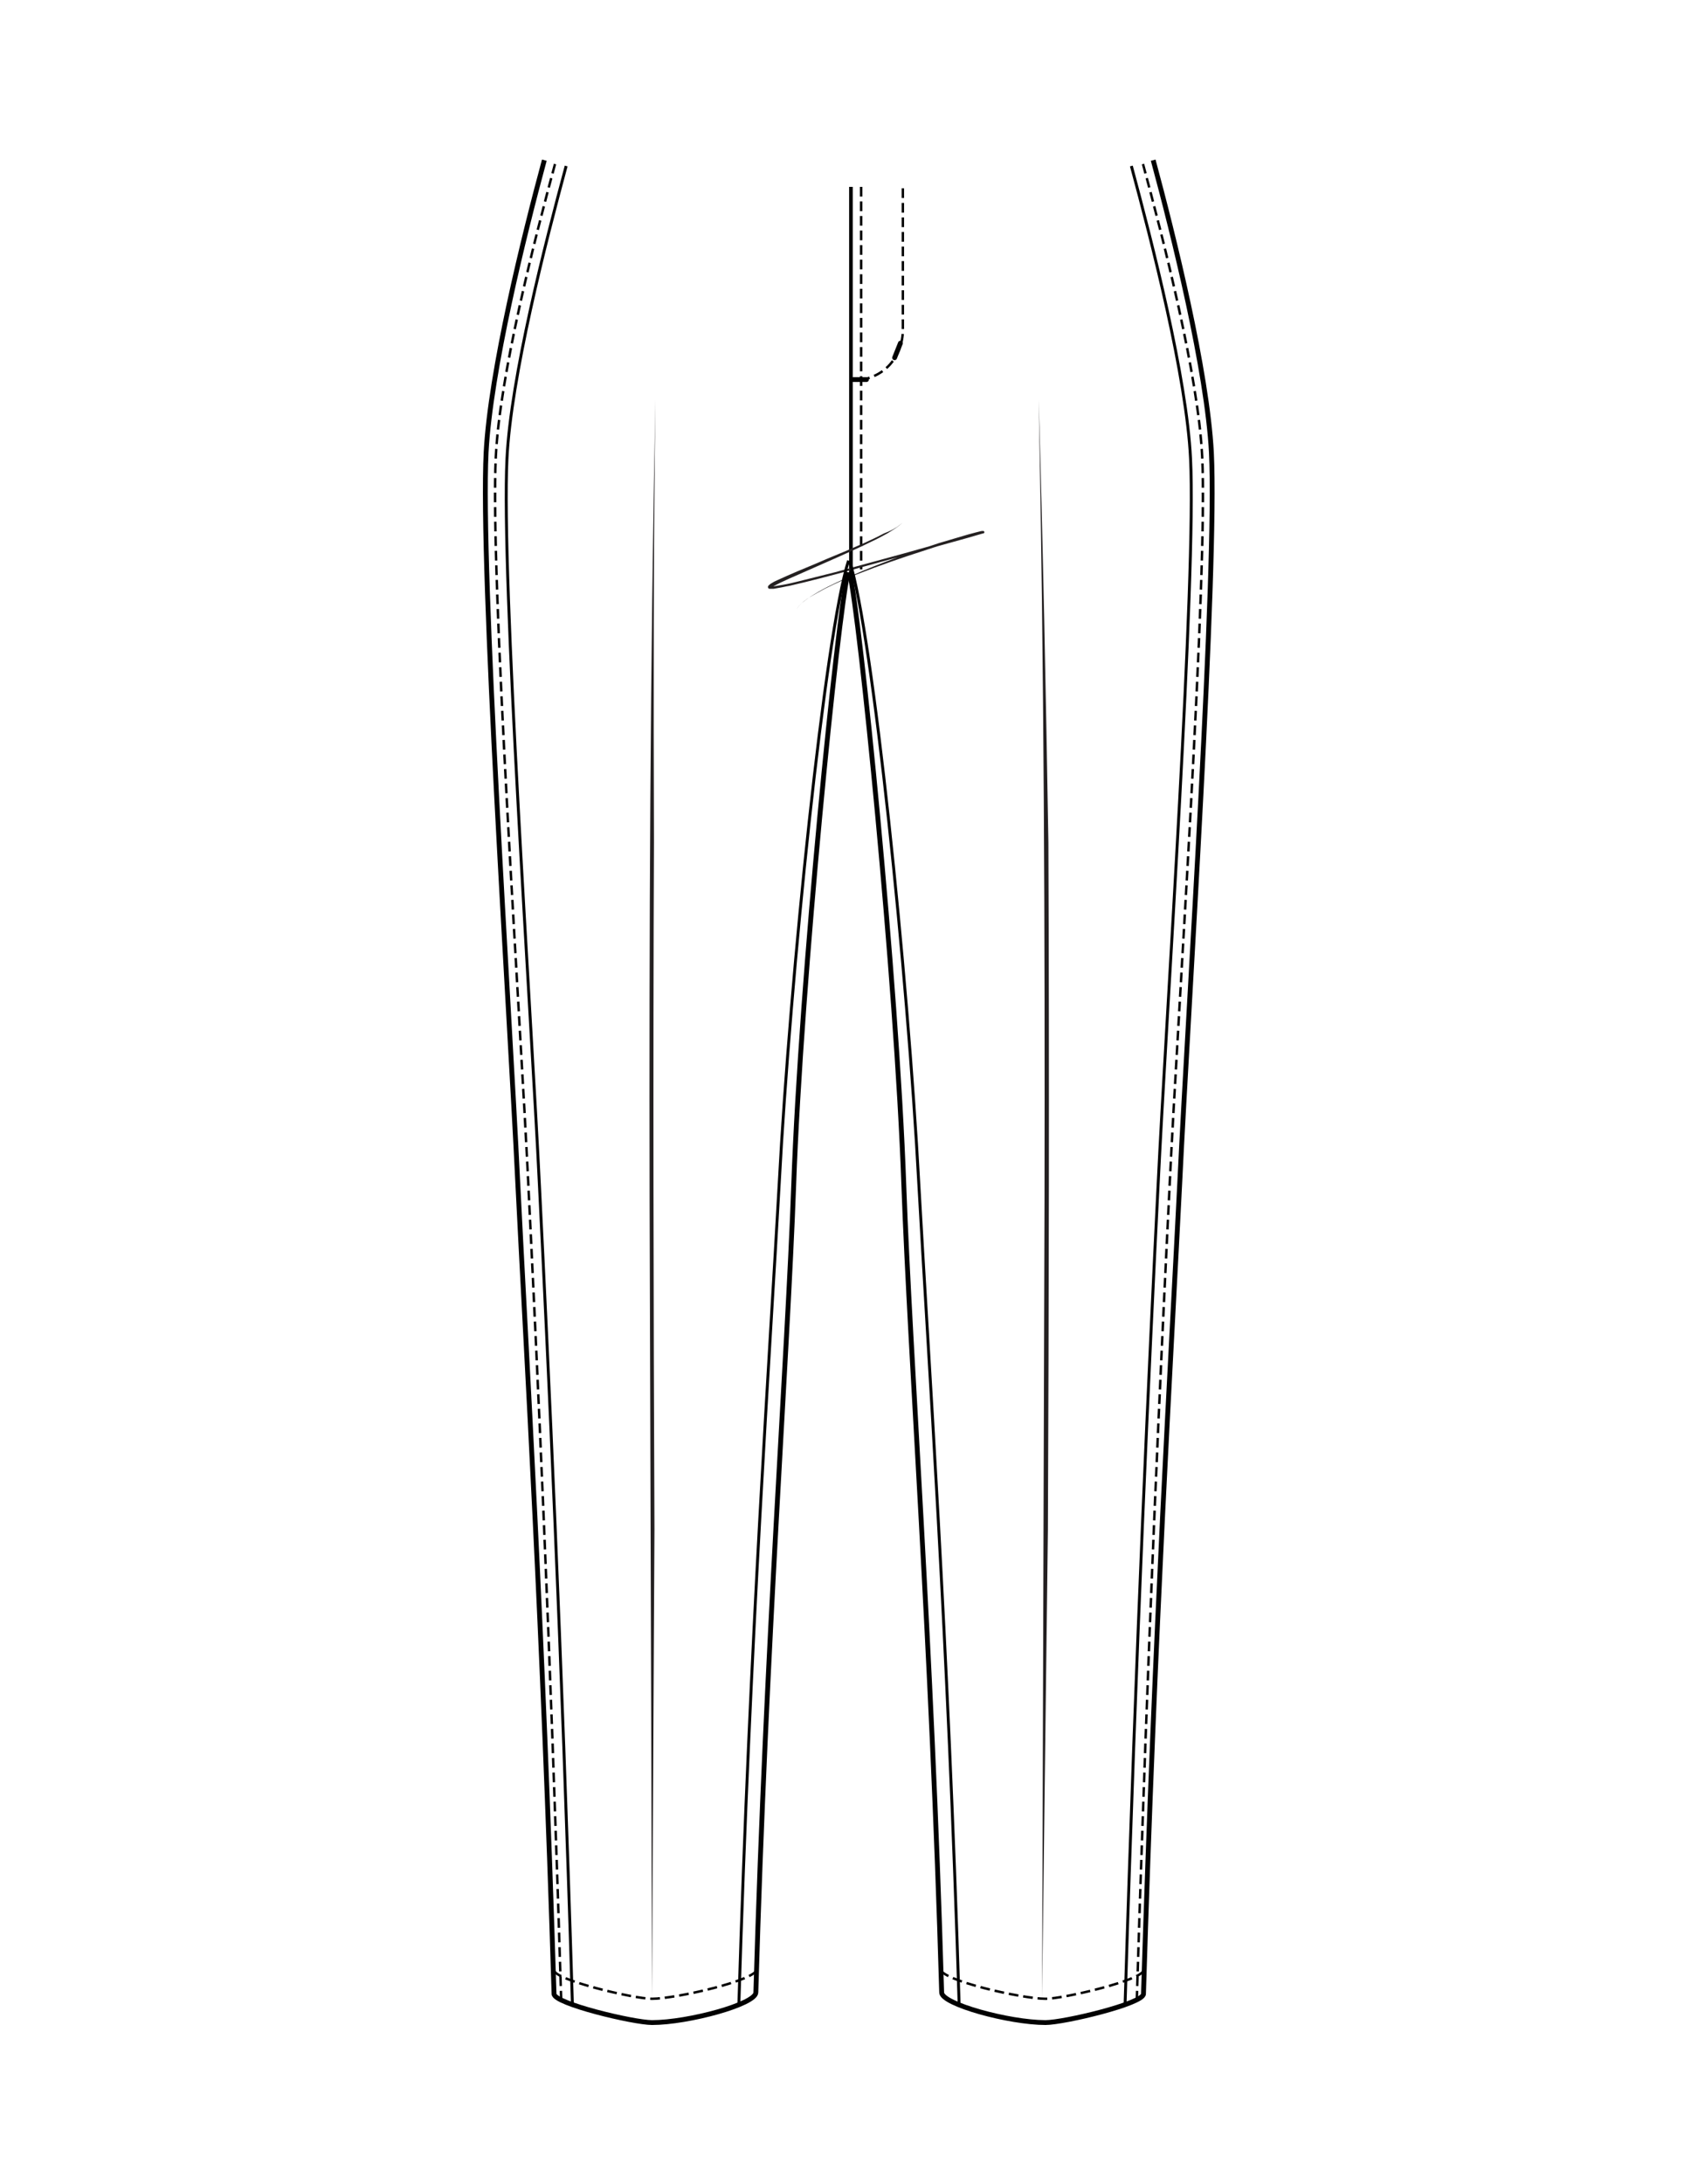 <?xml version="1.0" encoding="utf-8"?>
<!-- Generator: Adobe Illustrator 21.0.0, SVG Export Plug-In . SVG Version: 6.00 Build 0)  -->
<svg version="1.1" xmlns="http://www.w3.org/2000/svg" xmlns:xlink="http://www.w3.org/1999/xlink" x="0px" y="0px"
	 viewBox="0 0 350 450" style="enable-background:new 0 0 350 450;" xml:space="preserve">
<style type="text/css">
	.st0{display:none;}
	.st1{display:inline;}
	.st2{fill:#242021;}
	.st3{fill:none;stroke:#010101;stroke-width:0.5;stroke-linejoin:round;stroke-dasharray:2,1;}
	.st4{fill:none;stroke:#010101;stroke-linecap:round;stroke-linejoin:round;}
	.st5{fill:none;stroke:#010101;stroke-width:0.75;stroke-linejoin:round;}
	.st6{fill:none;stroke:#010101;stroke-linejoin:round;}
	.st7{fill:none;stroke:#010101;stroke-width:0.6;stroke-linejoin:round;}
</style>
<g id="Layer_1" class="st0">
	<g class="st1">
		<g>
			<g>
				<g>
					<path class="st2" d="M44.4,411.7l-0.5-164.7c-0.1-54.9,0.1-109.8,1.2-164.7c-0.4,30.4-0.4,60.8-0.3,91.2
						c-0.2,47.2-0.1,94.4,0.1,141.6L44.4,411.7z"/>
				</g>
			</g>
		</g>
		<g>
			<g>
				<g>
					<path class="st2" d="M124.8,411.7l0.5-164.7c0.1-54.9-0.1-109.8-1.2-164.6c0.9,30.4,1.5,60.8,2,91.2
						c0.2,47.2,0.1,94.4-0.1,141.6L124.8,411.7z"/>
				</g>
			</g>
		</g>
	</g>
	<g class="st1">
		<g>
			<path class="st3" d="M24.2,405.9c0,2,16.4,5.9,20.2,5.9c4.8,0,21.7-3.8,21.7-6.2"/>
			<path class="st3" d="M145.7,405.9c0,2-16.4,5.9-20.2,5.9c-4.8,0-21.7-3.8-21.7-6.2"/>
		</g>
		<g>
			<g>
				<g>
					<line class="st4" x1="85.9" y1="78.2" x2="88.6" y2="78.2"/>
					<line class="st4" x1="94.4" y1="73.7" x2="95.6" y2="70.7"/>
					<path class="st3" d="M96.1,38.8v29.2c0,5.1-3.6,10.4-10.6,10.4"/>
				</g>
				<line class="st5" x1="85.4" y1="38.5" x2="85.4" y2="118.9"/>
				<line class="st3" x1="87.5" y1="38.5" x2="87.5" y2="117.3"/>
			</g>
			<g>
				<g>
					<g>
						<path class="st2" d="M96,107.7c-0.9,0.9-2,1.5-3.1,2.2c-1.1,0.6-2.2,1.2-3.3,1.7c-2.2,1.1-4.5,2.1-6.7,3.1l-6.8,3
							c-2.2,1-4.5,1.9-6.7,3.1c-0.1,0.1-0.2,0.2-0.4,0.2c0,0-0.1,0.1-0.1,0.1c0,0,0,0,0-0.1c0-0.1-0.1-0.2-0.1-0.2c0,0,0.2,0,0.3,0
							c0.1,0,0.3,0,0.4,0c0.6-0.1,1.2-0.2,1.8-0.3c1.2-0.2,2.4-0.5,3.6-0.8c2.4-0.6,4.8-1.2,7.2-1.8c4.8-1.3,9.5-2.6,14.3-3.9
							l14.2-4l1.8-0.5l0.2-0.1l0,0l0,0c0.2,0-0.5,0,0.1,0.5c0.1,0,0,0-0.1,0l-0.4,0.1l-0.9,0.2l-3.6,1c-2.4,0.7-4.7,1.4-7.1,2.2
							c-4.7,1.5-9.3,3.1-13.9,4.9c-2.3,0.9-4.5,1.9-6.7,3c-1.1,0.6-2.2,1.2-3.2,1.8c-1,0.7-2,1.4-2.6,2.4c0.7-1.1,1.8-1.9,2.9-2.6
							c1.1-0.7,2.3-1.4,3.5-2c2.4-1.2,4.9-2.3,7.5-3.4c5.1-2.1,10.2-3.9,15.4-5.6c2-0.6,4.1-1.2,6.1-1.8l1.5-0.4l0.8-0.2l0.4-0.1
							l0.2,0l0.1,0l0,0c-0.2-0.1,0.4,0,0.3,0.3c0,0.1-0.2,0.2-0.2,0.2l0,0l-0.1,0l-3.1,0.9l-12.2,3.4c-8.2,2.2-16.3,4.6-24.6,6.5
							c-0.7,0.1-1.4,0.3-2.1,0.4c-0.4,0.1-0.7,0.1-1.1,0.2c-0.2,0-0.4,0-0.6,0c-0.1,0-0.2,0-0.3,0c-0.1,0-0.1,0-0.2-0.1
							c0,0-0.1-0.1-0.1-0.2c0-0.1,0-0.2,0-0.2c0.2-0.3,0.3-0.3,0.5-0.5c0.2-0.1,0.3-0.2,0.5-0.3c0.3-0.2,0.6-0.3,1-0.5
							c0.7-0.3,1.3-0.6,2-0.9c2.7-1.2,5.3-2.2,8-3.4c2.7-1.1,5.3-2.2,8-3.4c1.3-0.6,2.6-1.2,3.9-1.9C93.5,109.4,94.8,108.8,96,107.7
							z"/>
					</g>
				</g>
			</g>
			<g>
				<path class="st6" d="M22.2,33c-4.2,15.5-11.1,43.3-12,60.2c-1.2,24.3,4.8,114.4,6.5,150c1.8,36.3,5.2,92.2,7.5,167.6
					c0,2,16.4,5.9,20.2,5.9c7.5,0,21.4-3.8,21.4-6.2c2.1-72.6,6.5-130.3,7.8-166.3c1.5-42.7,9.1-117.7,11.2-126.3"/>
				<path class="st6" d="M147.7,33c4.2,15.5,11.1,43.3,12,60.2c1.2,24.3-4.8,114.4-6.5,150c-1.8,36.3-5.2,92.2-7.5,167.6
					c0,2-16.4,5.9-20.2,5.9c-7.5,0-21.4-3.8-21.4-6.2c-2.1-72.6-6.5-130.3-7.8-166.3c-1.5-42.7-9.1-117.7-11.2-126.3"/>
			</g>
			<g>
				<g>
					<path class="st7" d="M62.3,412.9c2.3-75.7,6.4-134.2,8.3-168.8c2.3-43.5,9.5-113.5,14.3-128.6"/>
				</g>
				<g>
					<path class="st7" d="M107.7,412.9c-2.3-75.7-6.4-134.2-8.3-168.8c-2.3-43.5-9.5-113.5-14.3-128.6"/>
				</g>
			</g>
		</g>
		<g>
			<g>
				<path class="st7" d="M26.7,34.2c-4.2,15.5-11.4,43.5-12.2,60.3c-1.2,24.3,5,114.3,6.7,149.9c1.8,36.3,4.5,93.3,6.8,168.8"/>
				<path class="st3" d="M24.4,33.8C20.2,49.3,13,77.3,12.2,94.2c-1.2,24.3,5,114.3,6.7,149.9c1.8,36.3,4.5,93.3,6.8,168.8"/>
			</g>
			<g>
				<path class="st7" d="M143.2,34.2c4.2,15.5,11.4,43.5,12.2,60.3c1.2,24.3-5,114.3-6.7,149.9c-1.8,36.3-4.5,93.3-6.8,168.8"/>
				<path class="st3" d="M145.6,33.8c4.2,15.5,11.4,43.5,12.2,60.3c1.2,24.3-5,114.3-6.7,149.9c-1.8,36.3-4.5,93.3-6.8,168.8"/>
			</g>
		</g>
	</g>
	<g class="st1">
		<g>
			<path class="st3" d="M204.2,405.9c0,2,16.4,5.9,20.2,5.9c4.8,0,21.7-3.8,21.7-6.2"/>
			<path class="st3" d="M325.7,405.9c0,2-16.4,5.9-20.2,5.9c-4.8,0-21.7-3.8-21.7-6.2"/>
		</g>
		<g>
			<g>
				<line class="st5" x1="264.9" y1="33.3" x2="264.9" y2="118.9"/>
				<line class="st3" x1="262.9" y1="33.3" x2="262.9" y2="118.3"/>
			</g>
			<g>
				<g>
					<g>
						<path class="st2" d="M276,107.7c-0.9,0.9-2,1.5-3.1,2.2c-1.1,0.6-2.2,1.2-3.3,1.7c-2.2,1.1-4.5,2.1-6.7,3.1l-6.8,3
							c-2.2,1-4.5,1.9-6.7,3.1c-0.1,0.1-0.2,0.2-0.4,0.2c0,0-0.1,0.1-0.1,0.1c0,0,0,0,0-0.1c0-0.1-0.1-0.2-0.1-0.2c0,0,0.2,0,0.3,0
							c0.1,0,0.3,0,0.4,0c0.6-0.1,1.2-0.2,1.8-0.3c1.2-0.2,2.4-0.5,3.6-0.8c2.4-0.6,4.8-1.2,7.2-1.8c4.8-1.3,9.5-2.6,14.3-3.9
							l14.2-4l1.8-0.5l0.2-0.1l0,0l0,0c0.2,0-0.5,0,0.1,0.5c0.1,0,0,0-0.1,0l-0.4,0.1l-0.9,0.2l-3.6,1c-2.4,0.7-4.7,1.4-7.1,2.2
							c-4.7,1.5-9.3,3.1-13.9,4.9c-2.3,0.9-4.5,1.9-6.7,3c-1.1,0.6-2.2,1.2-3.2,1.8c-1,0.7-2,1.4-2.6,2.4c0.7-1.1,1.8-1.9,2.9-2.6
							c1.1-0.7,2.3-1.4,3.5-2c2.4-1.2,4.9-2.3,7.5-3.4c5.1-2.1,10.2-3.9,15.4-5.6c2-0.6,4.1-1.2,6.1-1.8l1.5-0.4l0.8-0.2l0.4-0.1
							l0.2,0l0.1,0l0,0c-0.2-0.1,0.4,0,0.3,0.3c0,0.1-0.2,0.2-0.2,0.2l0,0l-0.1,0l-3.1,0.9l-12.2,3.4c-8.2,2.2-16.3,4.6-24.6,6.5
							c-0.7,0.1-1.4,0.3-2.1,0.4c-0.4,0.1-0.7,0.1-1.1,0.2c-0.2,0-0.4,0-0.6,0c-0.1,0-0.2,0-0.3,0c-0.1,0-0.1,0-0.2-0.1
							c0,0-0.1-0.1-0.1-0.2c0-0.1,0-0.2,0-0.2c0.2-0.3,0.3-0.3,0.5-0.5c0.2-0.1,0.3-0.2,0.5-0.3c0.3-0.2,0.6-0.3,1-0.5
							c0.7-0.3,1.3-0.6,2-0.9c2.7-1.2,5.3-2.2,8-3.4c2.7-1.1,5.3-2.2,8-3.4c1.3-0.6,2.6-1.2,3.9-1.9
							C273.5,109.4,274.8,108.8,276,107.7z"/>
					</g>
				</g>
			</g>
			<g>
				<path class="st6" d="M202.2,33c-4.2,15.5-11.1,43.3-12,60.2c-1.2,24.3,4.8,114.4,6.5,150c1.8,36.3,5.2,92.2,7.5,167.6
					c0,2,16.4,5.9,20.2,5.9c7.5,0,21.4-3.8,21.4-6.2c2.1-72.6,6.5-130.3,7.8-166.3c1.5-42.7,9.1-117.7,11.2-126.3"/>
				<path class="st6" d="M327.7,33c4.2,15.5,11.1,43.3,12,60.2c1.2,24.3-4.8,114.4-6.5,150c-1.8,36.3-5.2,92.2-7.5,167.6
					c0,2-16.4,5.9-20.2,5.9c-7.5,0-21.4-3.8-21.4-6.2c-2.1-72.6-6.5-130.3-7.8-166.3c-1.5-42.7-9.1-117.7-11.2-126.3"/>
			</g>
		</g>
	</g>
</g>
<g id="Layer_2">
	<g>
		<g>
			<g>
				<g>
					<path class="st2" d="M134.4,411.7l-0.5-164.7c-0.1-54.9,0.1-109.8,1.2-164.7c-0.4,30.4-0.4,60.8-0.3,91.2
						c-0.2,47.2-0.1,94.4,0.1,141.6L134.4,411.7z"/>
				</g>
			</g>
		</g>
		<g>
			<g>
				<g>
					<path class="st2" d="M214.8,411.7l0.5-164.7c0.1-54.9-0.1-109.8-1.2-164.6c0.9,30.4,1.5,60.8,2,91.2
						c0.2,47.2,0.1,94.4-0.1,141.6L214.8,411.7z"/>
				</g>
			</g>
		</g>
	</g>
	<g>
		<g>
			<path class="st3" d="M114.2,405.9c0,2,16.4,5.9,20.2,5.9c4.8,0,21.7-3.8,21.7-6.2"/>
			<path class="st3" d="M235.7,405.9c0,2-16.4,5.9-20.2,5.9c-4.8,0-21.7-3.8-21.7-6.2"/>
		</g>
		<g>
			<g>
				<g>
					<line class="st4" x1="175.9" y1="78.2" x2="178.6" y2="78.2"/>
					<line class="st4" x1="184.4" y1="73.7" x2="185.6" y2="70.7"/>
					<path class="st3" d="M186.1,38.8v29.2c0,5.1-3.6,10.4-10.6,10.4"/>
				</g>
				<line class="st5" x1="175.4" y1="38.5" x2="175.4" y2="118.9"/>
				<line class="st3" x1="177.5" y1="38.5" x2="177.5" y2="117.3"/>
			</g>
			<g>
				<g>
					<g>
						<path class="st2" d="M186,107.7c-0.9,0.9-2,1.5-3.1,2.2c-1.1,0.6-2.2,1.2-3.3,1.7c-2.2,1.1-4.5,2.1-6.7,3.1l-6.8,3
							c-2.2,1-4.5,1.9-6.7,3.1c-0.1,0.1-0.2,0.2-0.4,0.2c0,0-0.1,0.1-0.1,0.1c0,0,0,0,0-0.1c0-0.1-0.1-0.2-0.1-0.2c0,0,0.2,0,0.3,0
							c0.1,0,0.3,0,0.4,0c0.6-0.1,1.2-0.2,1.8-0.3c1.2-0.2,2.4-0.5,3.6-0.8c2.4-0.6,4.8-1.2,7.2-1.8c4.8-1.3,9.5-2.6,14.3-3.9
							l14.2-4l1.8-0.5l0.2-0.1l0,0l0,0c0.2,0-0.5,0,0.1,0.5c0.1,0,0,0-0.1,0l-0.4,0.1l-0.9,0.2l-3.6,1c-2.4,0.7-4.7,1.4-7.1,2.2
							c-4.7,1.5-9.3,3.1-13.9,4.9c-2.3,0.9-4.5,1.9-6.7,3c-1.1,0.6-2.2,1.2-3.2,1.8c-1,0.7-2,1.4-2.6,2.4c0.7-1.1,1.8-1.9,2.9-2.6
							c1.1-0.7,2.3-1.4,3.5-2c2.4-1.2,4.9-2.3,7.5-3.4c5.1-2.1,10.2-3.9,15.4-5.6c2-0.6,4.1-1.2,6.1-1.8l1.5-0.4l0.8-0.2l0.4-0.1
							l0.2,0l0.1,0l0,0c-0.2-0.1,0.4,0,0.3,0.3c0,0.1-0.2,0.2-0.2,0.2l0,0l-0.1,0l-3.1,0.9l-12.2,3.4c-8.2,2.2-16.3,4.6-24.6,6.5
							c-0.7,0.1-1.4,0.3-2.1,0.4c-0.4,0.1-0.7,0.1-1.1,0.2c-0.2,0-0.4,0-0.6,0c-0.1,0-0.2,0-0.3,0c-0.1,0-0.1,0-0.2-0.1
							c0,0-0.1-0.1-0.1-0.2c0-0.1,0-0.2,0-0.2c0.2-0.3,0.3-0.3,0.5-0.5c0.2-0.1,0.3-0.2,0.5-0.3c0.3-0.2,0.6-0.3,1-0.5
							c0.7-0.3,1.3-0.6,2-0.9c2.7-1.2,5.3-2.2,8-3.4c2.7-1.1,5.3-2.2,8-3.4c1.3-0.6,2.6-1.2,3.9-1.9
							C183.5,109.4,184.8,108.8,186,107.7z"/>
					</g>
				</g>
			</g>
			<g>
				<path class="st6" d="M112.2,33c-4.2,15.5-11.1,43.3-12,60.2c-1.2,24.3,4.8,114.4,6.5,150c1.8,36.3,5.2,92.2,7.5,167.6
					c0,2,16.4,5.9,20.2,5.9c7.5,0,21.4-3.8,21.4-6.2c2.1-72.6,6.5-130.3,7.8-166.3c1.5-42.7,9.1-117.7,11.2-126.3"/>
				<path class="st6" d="M237.7,33c4.2,15.5,11.1,43.3,12,60.2c1.2,24.3-4.8,114.4-6.5,150c-1.8,36.3-5.2,92.2-7.5,167.6
					c0,2-16.4,5.9-20.2,5.9c-7.5,0-21.4-3.8-21.4-6.2c-2.1-72.6-6.5-130.3-7.8-166.3c-1.5-42.7-9.1-117.7-11.2-126.3"/>
			</g>
			<g>
				<g>
					<path class="st7" d="M152.3,412.9c2.3-75.7,6.4-134.2,8.3-168.8c2.3-43.5,9.5-113.5,14.3-128.6"/>
				</g>
				<g>
					<path class="st7" d="M197.7,412.9c-2.3-75.7-6.4-134.2-8.3-168.8c-2.3-43.5-9.5-113.5-14.3-128.6"/>
				</g>
			</g>
		</g>
		<g>
			<g>
				<path class="st7" d="M116.7,34.2c-4.2,15.5-11.4,43.5-12.2,60.3c-1.2,24.3,5,114.3,6.7,149.9c1.8,36.3,4.5,93.3,6.8,168.8"/>
				<path class="st3" d="M114.4,33.8c-4.2,15.5-11.4,43.5-12.2,60.3c-1.2,24.3,5,114.3,6.7,149.9c1.8,36.3,4.5,93.3,6.8,168.8"/>
			</g>
			<g>
				<path class="st7" d="M233.2,34.2c4.2,15.5,11.4,43.5,12.2,60.3c1.2,24.3-5,114.3-6.7,149.9c-1.8,36.3-4.5,93.3-6.8,168.8"/>
				<path class="st3" d="M235.6,33.8c4.2,15.5,11.4,43.5,12.2,60.3c1.2,24.3-5,114.3-6.7,149.9c-1.8,36.3-4.5,93.3-6.8,168.8"/>
			</g>
		</g>
	</g>
</g>
</svg>
